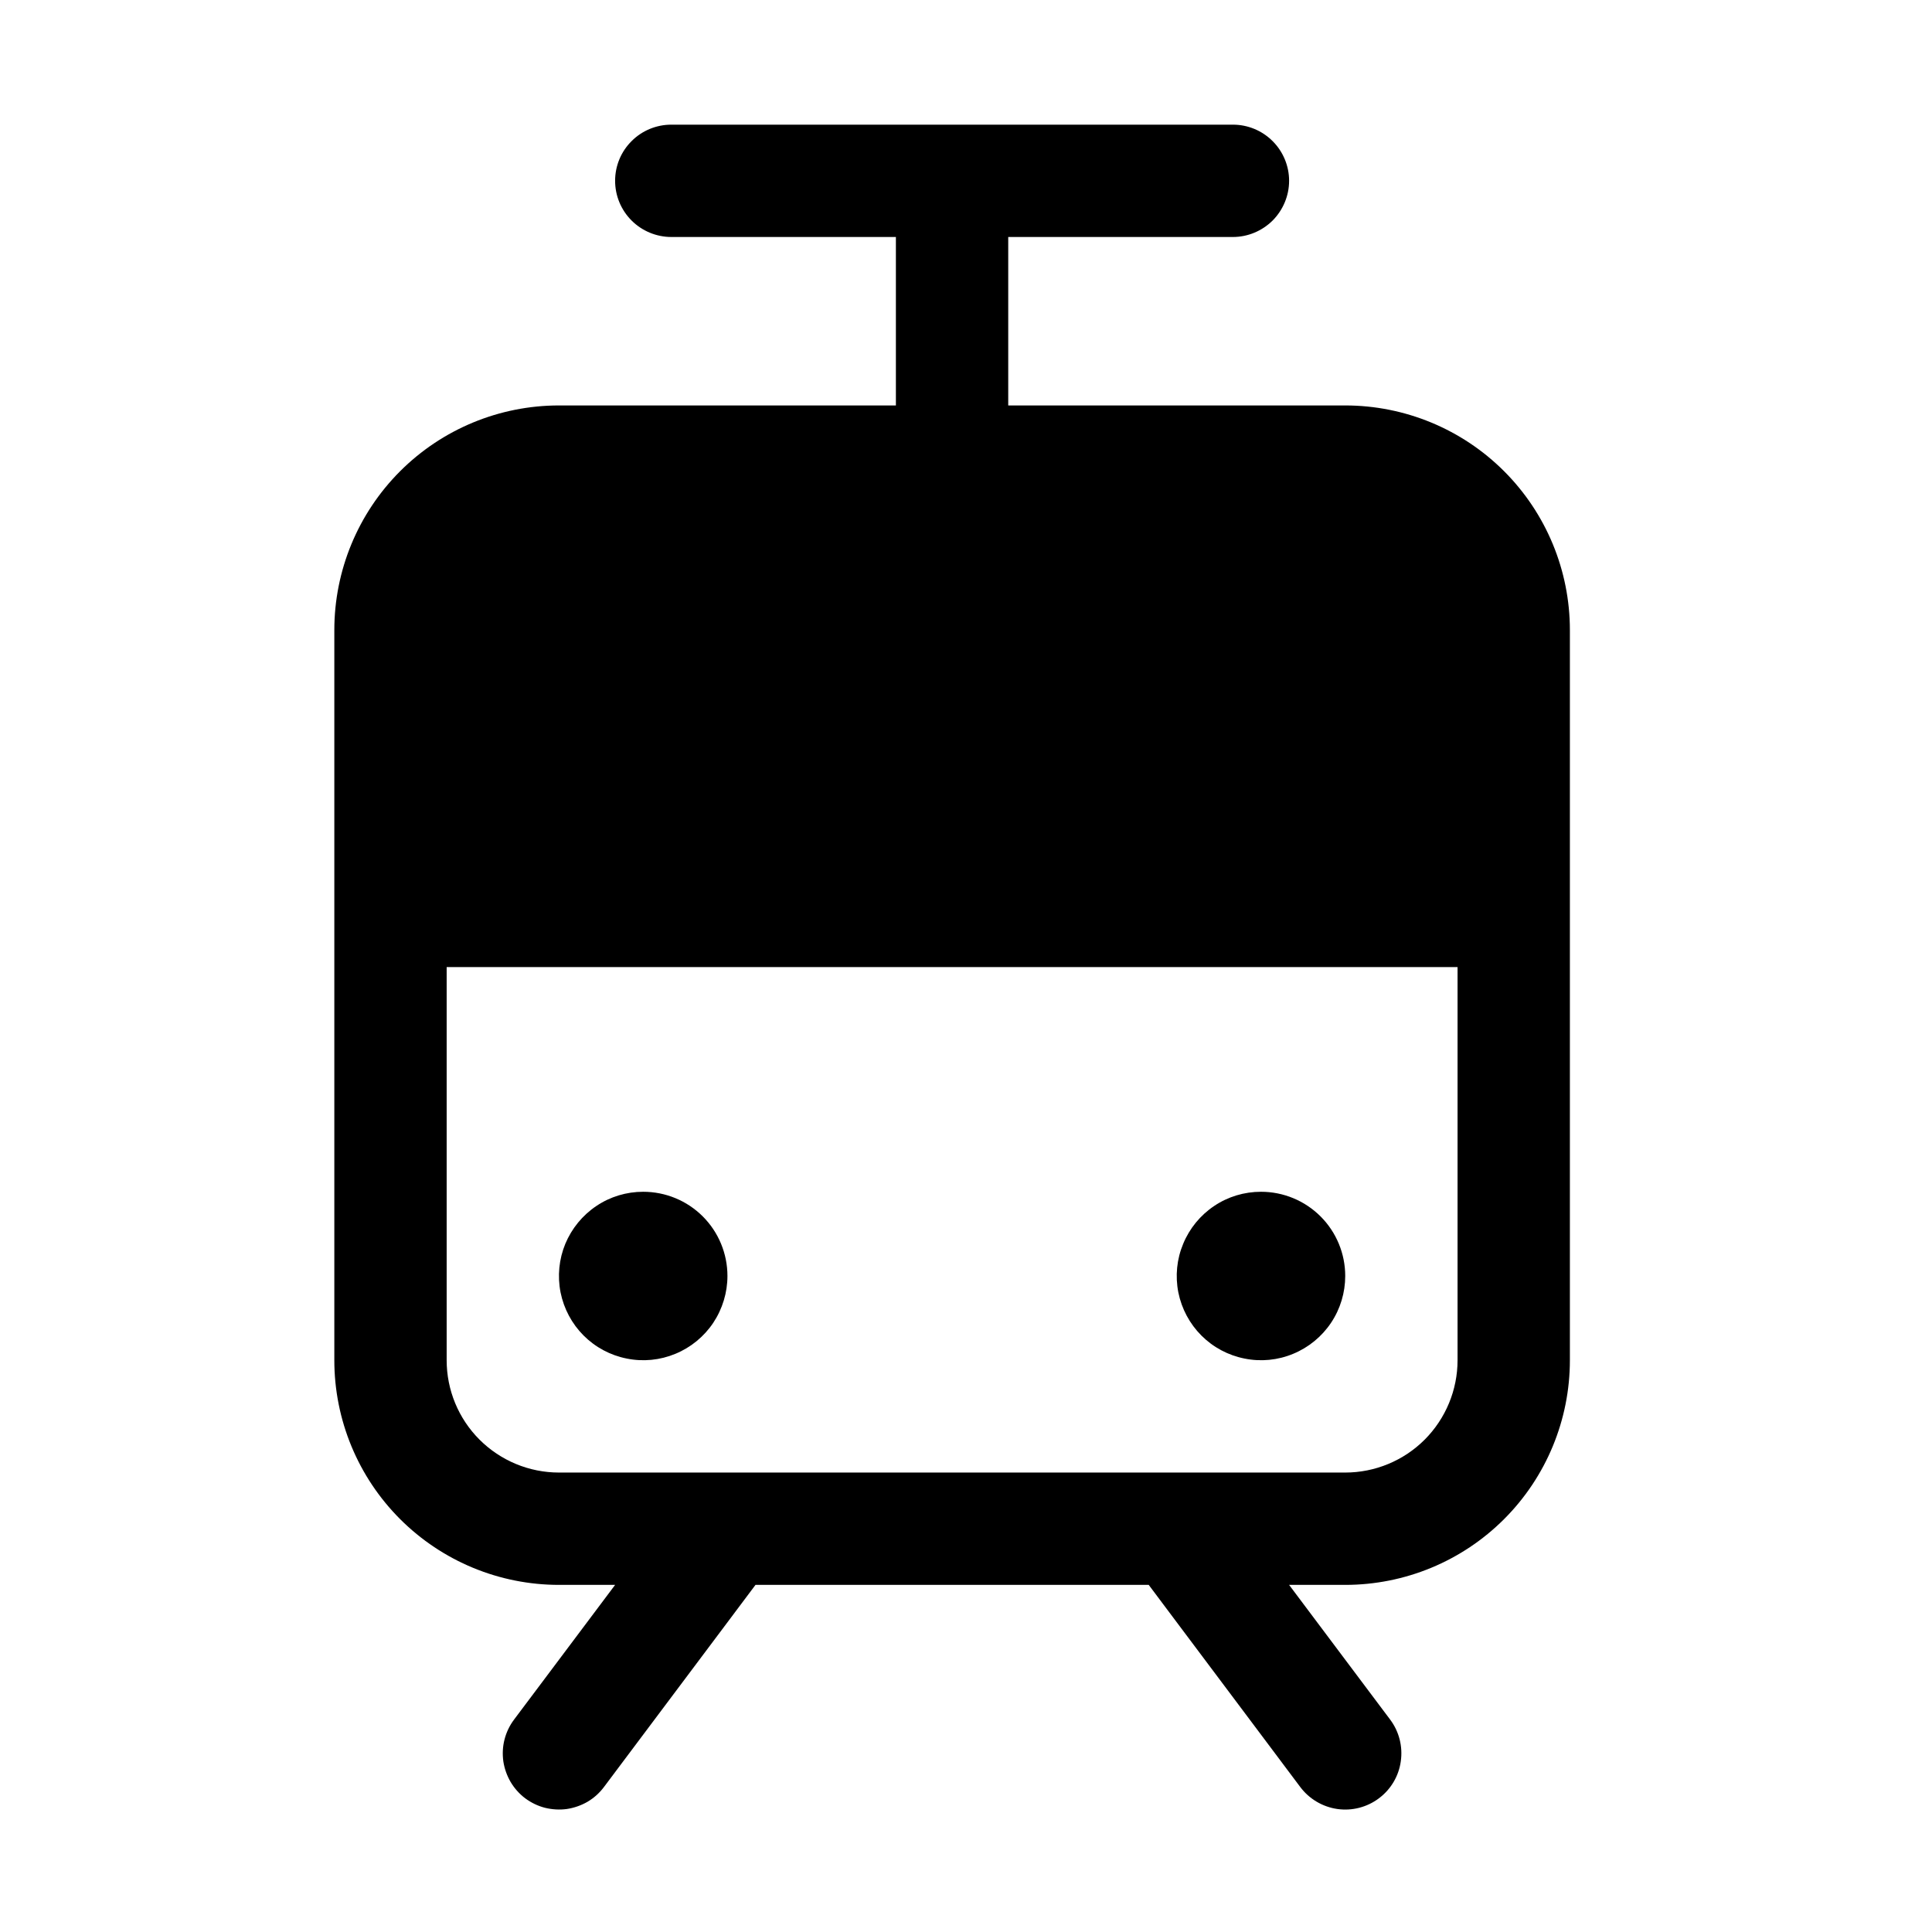 <svg width="21" height="21" viewBox="0 0 21 21" fill="none" xmlns="http://www.w3.org/2000/svg">
<g id="Tram">
<path id="Vector" d="M14.622 4.407H10.959V2.576H13.401C13.563 2.576 13.718 2.511 13.833 2.397C13.947 2.282 14.012 2.127 14.012 1.965C14.012 1.803 13.947 1.648 13.833 1.534C13.718 1.419 13.563 1.355 13.401 1.355H7.297C7.135 1.355 6.979 1.419 6.865 1.534C6.75 1.648 6.686 1.803 6.686 1.965C6.686 2.127 6.75 2.282 6.865 2.397C6.979 2.511 7.135 2.576 7.297 2.576H9.738V4.407H6.076C5.428 4.407 4.807 4.664 4.349 5.122C3.891 5.58 3.634 6.201 3.634 6.849V14.785C3.634 15.433 3.891 16.054 4.349 16.512C4.807 16.97 5.428 17.227 6.076 17.227H6.686L5.587 18.692C5.539 18.756 5.504 18.829 5.484 18.907C5.464 18.984 5.46 19.065 5.471 19.145C5.483 19.224 5.51 19.3 5.55 19.369C5.591 19.438 5.645 19.499 5.709 19.547C5.774 19.595 5.846 19.63 5.924 19.65C6.002 19.669 6.083 19.674 6.162 19.663C6.241 19.651 6.318 19.624 6.387 19.584C6.456 19.543 6.516 19.489 6.564 19.425L8.212 17.227H12.486L14.134 19.425C14.231 19.554 14.376 19.64 14.536 19.663C14.696 19.686 14.859 19.644 14.988 19.547C15.118 19.45 15.204 19.305 15.226 19.145C15.249 18.984 15.208 18.822 15.111 18.692L14.012 17.227H14.622C15.27 17.227 15.891 16.97 16.349 16.512C16.807 16.054 17.064 15.433 17.064 14.785V6.849C17.064 6.201 16.807 5.58 16.349 5.122C15.891 4.664 15.27 4.407 14.622 4.407ZM14.622 16.006H6.076C5.752 16.006 5.441 15.877 5.212 15.648C4.983 15.419 4.855 15.109 4.855 14.785V10.512H15.843V14.785C15.843 15.109 15.714 15.419 15.486 15.648C15.257 15.877 14.946 16.006 14.622 16.006ZM7.907 13.869C7.907 14.05 7.853 14.227 7.753 14.378C7.652 14.529 7.509 14.646 7.342 14.715C7.174 14.785 6.99 14.803 6.813 14.767C6.635 14.732 6.472 14.645 6.344 14.517C6.216 14.389 6.129 14.226 6.093 14.048C6.058 13.87 6.076 13.686 6.145 13.519C6.215 13.352 6.332 13.209 6.483 13.108C6.633 13.007 6.81 12.954 6.991 12.954C7.234 12.954 7.467 13.05 7.639 13.222C7.811 13.394 7.907 13.627 7.907 13.869ZM14.622 13.869C14.622 14.05 14.569 14.227 14.468 14.378C14.367 14.529 14.224 14.646 14.057 14.715C13.89 14.785 13.705 14.803 13.528 14.767C13.35 14.732 13.187 14.645 13.059 14.517C12.931 14.389 12.844 14.226 12.808 14.048C12.773 13.87 12.791 13.686 12.861 13.519C12.93 13.352 13.047 13.209 13.198 13.108C13.348 13.007 13.525 12.954 13.707 12.954C13.949 12.954 14.182 13.05 14.354 13.222C14.526 13.394 14.622 13.627 14.622 13.869Z" fill="black"/>
</g>
</svg>

